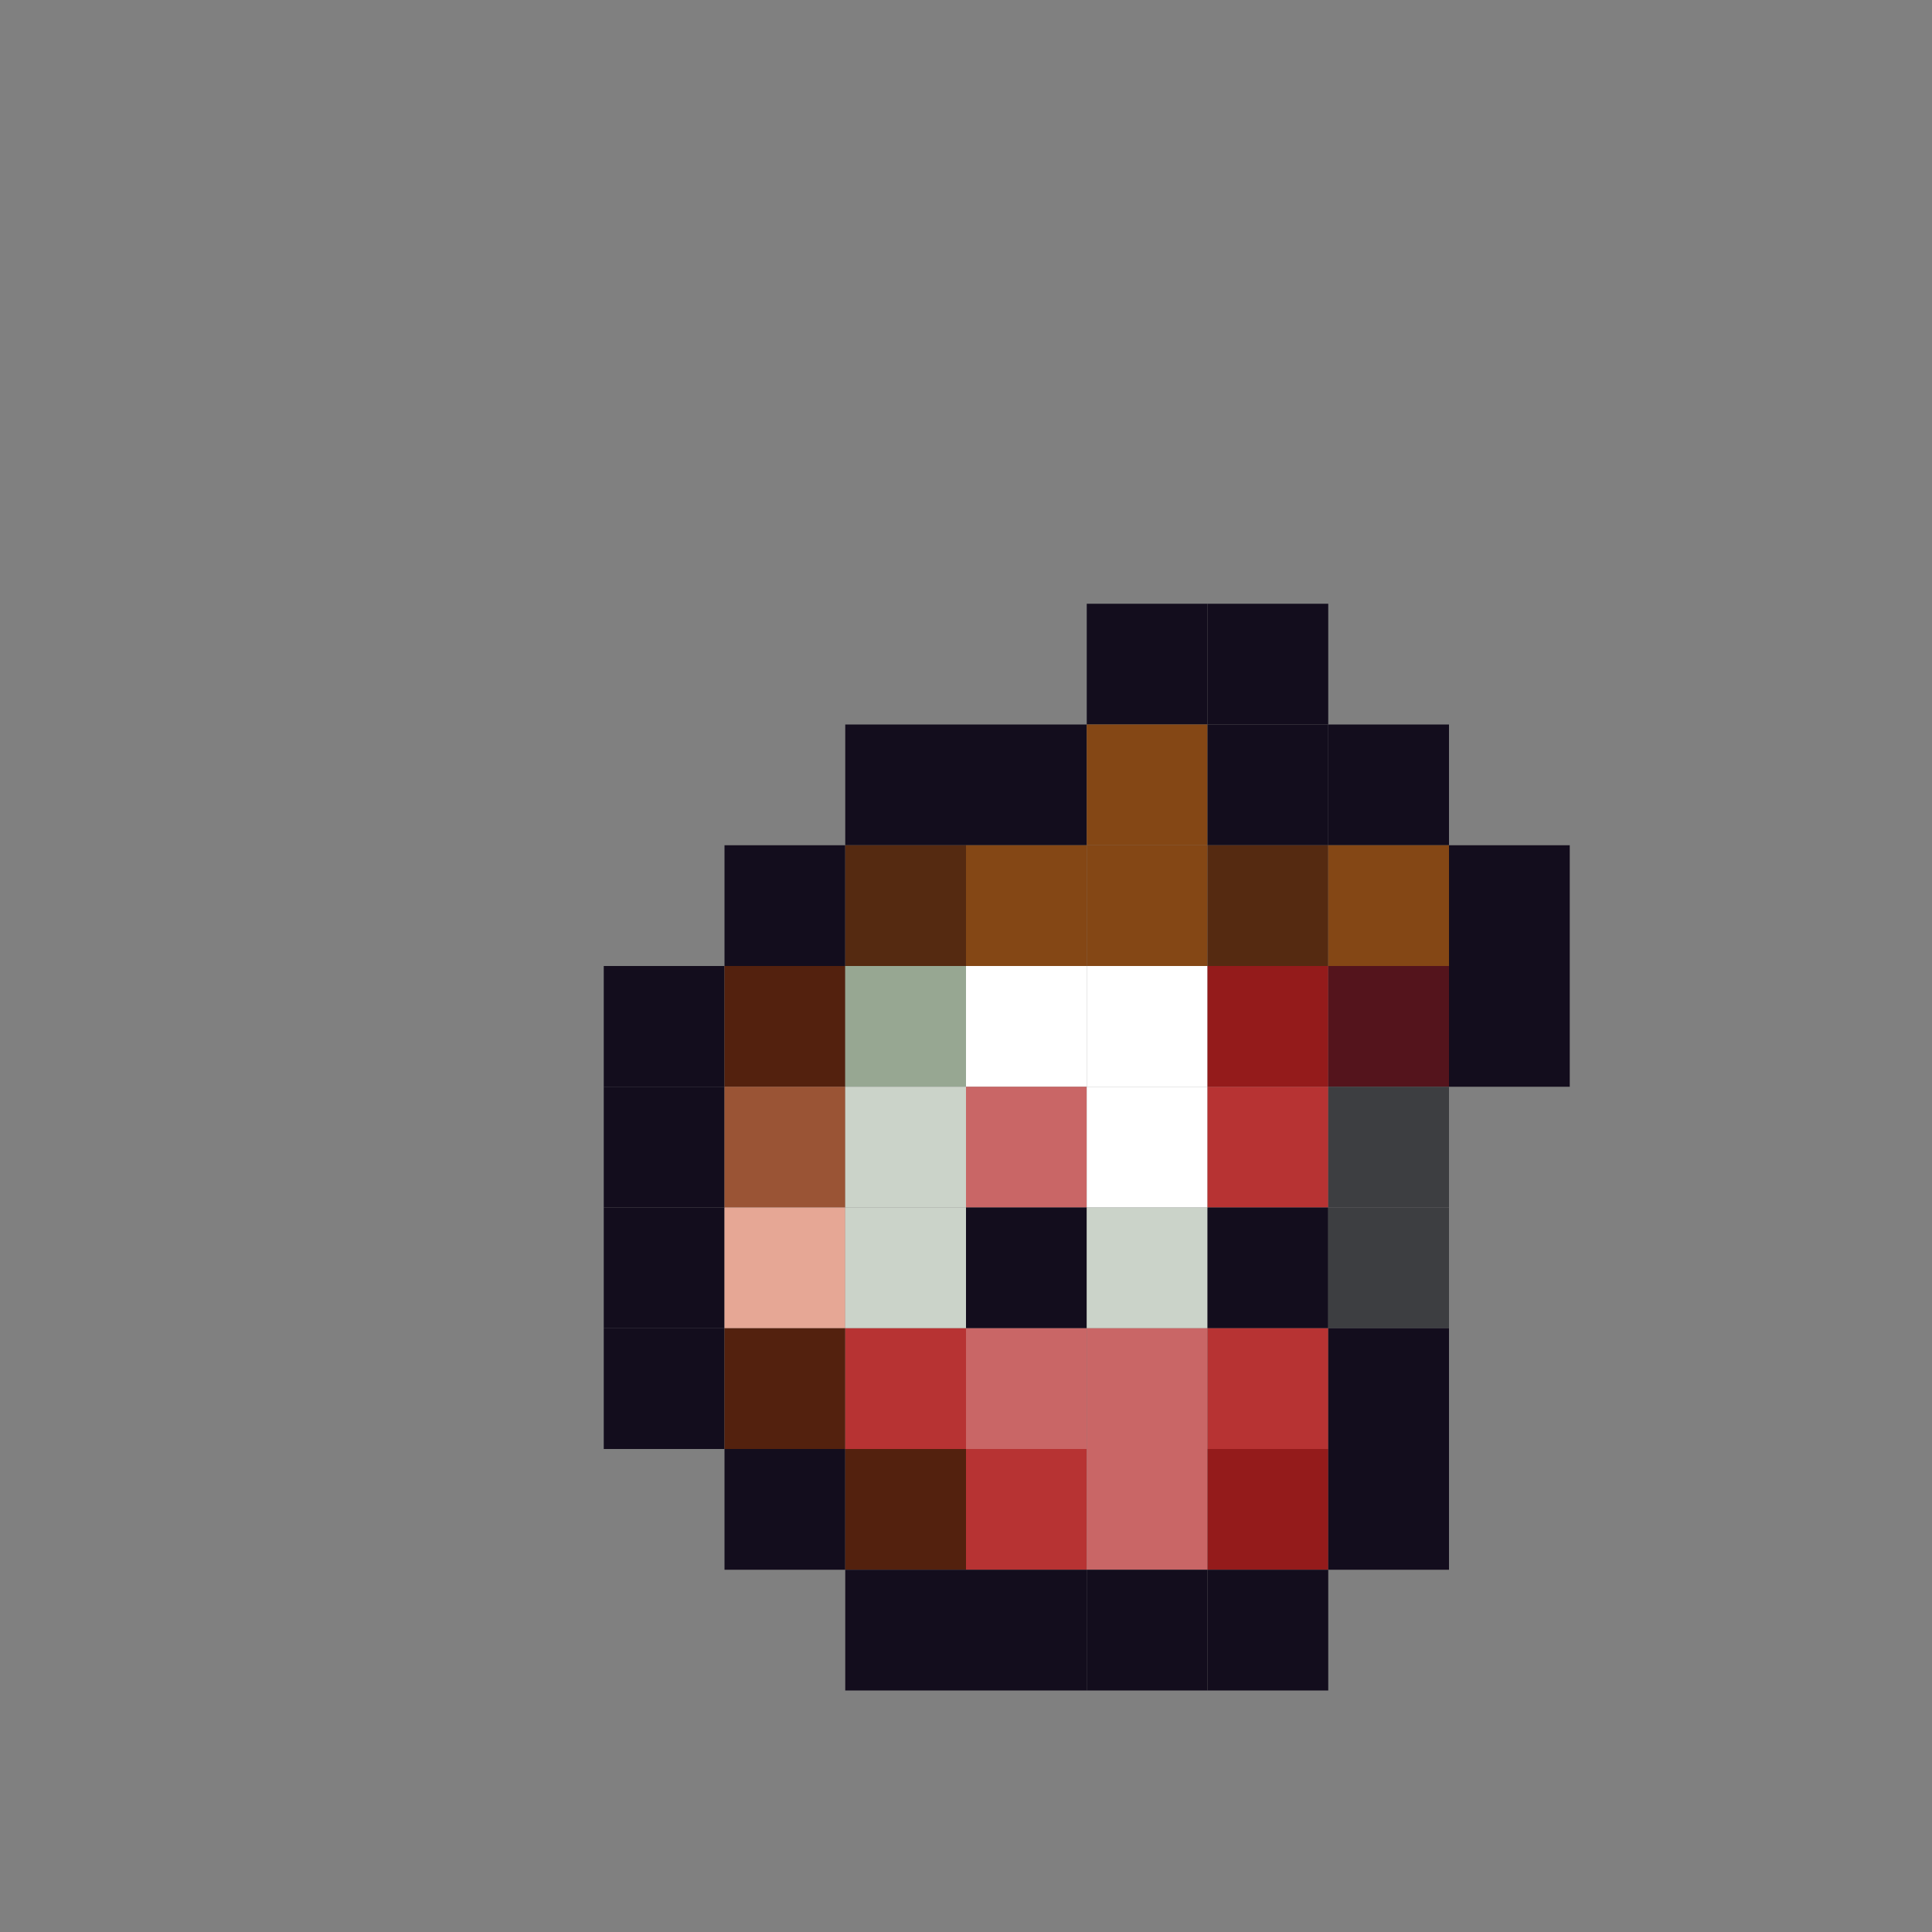 <?xml version="1.0" encoding="utf-8" ?>
<svg baseProfile="full" height="640px" version="1.1" width="640px" xmlns="http://www.w3.org/2000/svg" xmlns:ev="http://www.w3.org/2001/xml-events" xmlns:xlink="http://www.w3.org/1999/xlink"><rect width="100%" height="100%" fill="#808080" stroke="none"/><defs /><rect fill="rgb(19,13,29)" height="40px" width="40px" x="360px" y="200px" /><rect fill="rgb(19,13,29)" height="40px" width="40px" x="400px" y="200px" /><rect fill="rgb(19,13,29)" height="40px" width="40px" x="280px" y="240px" /><rect fill="rgb(19,13,29)" height="40px" width="40px" x="320px" y="240px" /><rect fill="rgb(132,71,21)" height="40px" width="40px" x="360px" y="240px" /><rect fill="rgb(19,13,29)" height="40px" width="40px" x="400px" y="240px" /><rect fill="rgb(19,13,29)" height="40px" width="40px" x="440px" y="240px" /><rect fill="rgb(19,13,29)" height="40px" width="40px" x="240px" y="280px" /><rect fill="rgb(85,42,17)" height="40px" width="40px" x="280px" y="280px" /><rect fill="rgb(132,71,21)" height="40px" width="40px" x="320px" y="280px" /><rect fill="rgb(132,71,21)" height="40px" width="40px" x="360px" y="280px" /><rect fill="rgb(85,42,17)" height="40px" width="40px" x="400px" y="280px" /><rect fill="rgb(132,71,21)" height="40px" width="40px" x="440px" y="280px" /><rect fill="rgb(19,13,29)" height="40px" width="40px" x="480px" y="280px" /><rect fill="rgb(19,13,29)" height="40px" width="40px" x="200px" y="320px" /><rect fill="rgb(83,33,14)" height="40px" width="40px" x="240px" y="320px" /><rect fill="rgb(151,167,146)" height="40px" width="40px" x="280px" y="320px" /><rect fill="rgb(255,255,255)" height="40px" width="40px" x="320px" y="320px" /><rect fill="rgb(255,255,255)" height="40px" width="40px" x="360px" y="320px" /><rect fill="rgb(148,27,27)" height="40px" width="40px" x="400px" y="320px" /><rect fill="rgb(84,20,28)" height="40px" width="40px" x="440px" y="320px" /><rect fill="rgb(19,13,29)" height="40px" width="40px" x="480px" y="320px" /><rect fill="rgb(19,13,29)" height="40px" width="40px" x="200px" y="360px" /><rect fill="rgb(154,84,53)" height="40px" width="40px" x="240px" y="360px" /><rect fill="rgb(203,211,201)" height="40px" width="40px" x="280px" y="360px" /><rect fill="rgb(201,102,102)" height="40px" width="40px" x="320px" y="360px" /><rect fill="rgb(255,255,255)" height="40px" width="40px" x="360px" y="360px" /><rect fill="rgb(183,51,51)" height="40px" width="40px" x="400px" y="360px" /><rect fill="rgb(61,62,65)" height="40px" width="40px" x="440px" y="360px" /><rect fill="rgb(19,13,29)" height="40px" width="40px" x="200px" y="400px" /><rect fill="rgb(230,167,149)" height="40px" width="40px" x="240px" y="400px" /><rect fill="rgb(203,211,201)" height="40px" width="40px" x="280px" y="400px" /><rect fill="rgb(19,13,29)" height="40px" width="40px" x="320px" y="400px" /><rect fill="rgb(203,211,201)" height="40px" width="40px" x="360px" y="400px" /><rect fill="rgb(19,13,29)" height="40px" width="40px" x="400px" y="400px" /><rect fill="rgb(61,62,65)" height="40px" width="40px" x="440px" y="400px" /><rect fill="rgb(19,13,29)" height="40px" width="40px" x="200px" y="440px" /><rect fill="rgb(83,33,14)" height="40px" width="40px" x="240px" y="440px" /><rect fill="rgb(183,51,51)" height="40px" width="40px" x="280px" y="440px" /><rect fill="rgb(201,102,102)" height="40px" width="40px" x="320px" y="440px" /><rect fill="rgb(201,102,102)" height="40px" width="40px" x="360px" y="440px" /><rect fill="rgb(183,51,51)" height="40px" width="40px" x="400px" y="440px" /><rect fill="rgb(19,13,29)" height="40px" width="40px" x="440px" y="440px" /><rect fill="rgb(19,13,29)" height="40px" width="40px" x="240px" y="480px" /><rect fill="rgb(83,33,14)" height="40px" width="40px" x="280px" y="480px" /><rect fill="rgb(183,51,51)" height="40px" width="40px" x="320px" y="480px" /><rect fill="rgb(201,102,102)" height="40px" width="40px" x="360px" y="480px" /><rect fill="rgb(148,27,27)" height="40px" width="40px" x="400px" y="480px" /><rect fill="rgb(19,13,29)" height="40px" width="40px" x="440px" y="480px" /><rect fill="rgb(19,13,29)" height="40px" width="40px" x="280px" y="520px" /><rect fill="rgb(19,13,29)" height="40px" width="40px" x="320px" y="520px" /><rect fill="rgb(19,13,29)" height="40px" width="40px" x="360px" y="520px" /><rect fill="rgb(19,13,29)" height="40px" width="40px" x="400px" y="520px" /></svg>